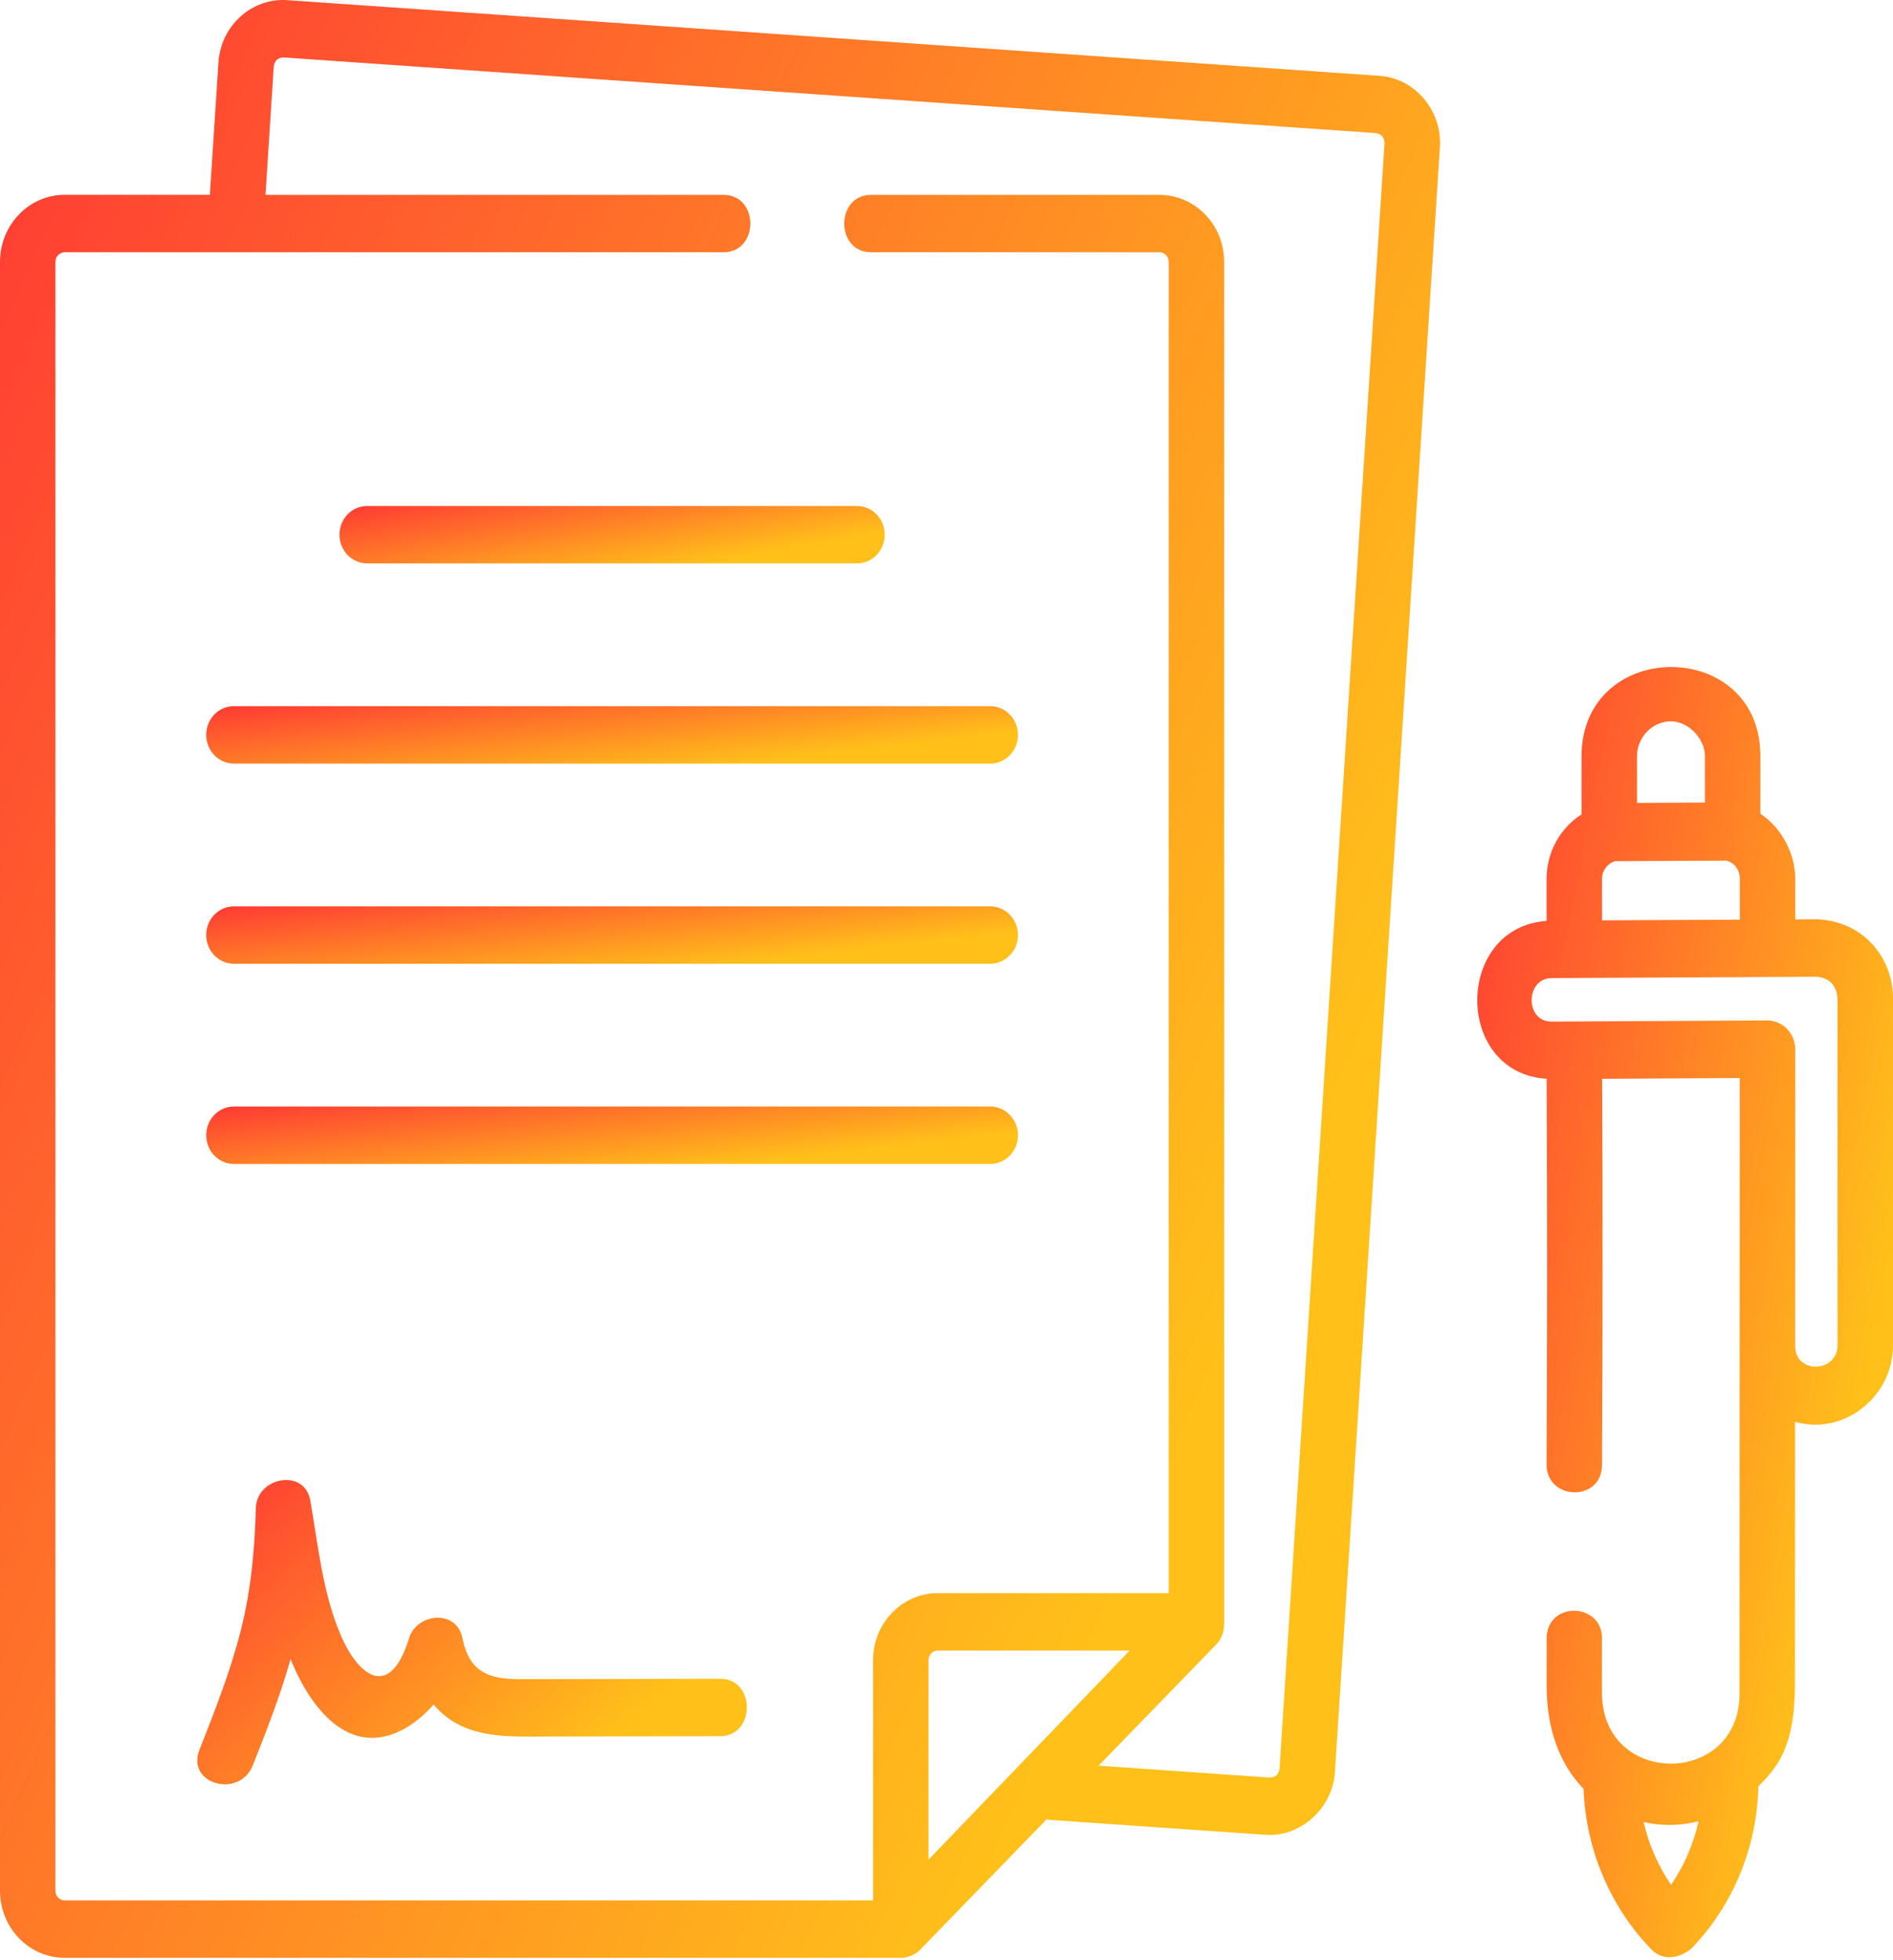 <svg width="28" height="29" viewBox="0 0 28 29" fill="none" xmlns="http://www.w3.org/2000/svg">
<path d="M20.407 1.122L4.25 0.002C3.723 -0.034 3.266 0.38 3.231 0.925L3.104 2.882H0.957C0.429 2.882 0 3.327 0 3.874V27.973C0 28.52 0.429 28.965 0.957 28.965H13.324C13.431 28.965 13.538 28.919 13.614 28.841L15.48 26.916C15.499 26.92 15.519 26.923 15.539 26.925L18.726 27.145C19.235 27.18 19.711 26.752 19.745 26.223L21.298 2.177C21.333 1.637 20.928 1.158 20.407 1.122ZM13.734 27.512V24.561C13.734 24.482 13.796 24.419 13.871 24.419H16.709L13.734 27.512ZM18.926 26.166C18.913 26.251 18.864 26.295 18.781 26.298L16.25 26.122L17.986 24.332C18.064 24.252 18.107 24.144 18.107 24.031V3.874C18.107 3.327 17.678 2.883 17.15 2.883H12.885C12.355 2.883 12.355 3.732 12.885 3.732H17.15C17.226 3.732 17.287 3.796 17.287 3.874V23.569H13.871C13.343 23.569 12.914 24.014 12.914 24.561V28.115H0.957C0.882 28.115 0.82 28.051 0.82 27.973V3.874C0.82 3.796 0.882 3.732 0.957 3.732H10.701C11.231 3.732 11.231 2.883 10.701 2.883H3.927L4.049 0.982C4.063 0.896 4.111 0.852 4.195 0.85L20.352 1.969C20.434 1.983 20.477 2.033 20.479 2.12L18.926 26.166Z" fill="url(#paint0_linear)"/>
<path d="M14.646 13.409H3.46C3.233 13.409 3.05 13.599 3.05 13.834C3.05 14.068 3.233 14.258 3.46 14.258H14.646C14.873 14.258 15.057 14.068 15.057 13.834C15.057 13.599 14.873 13.409 14.646 13.409Z" fill="url(#paint1_linear)"/>
<path d="M14.646 16.37H3.46C3.233 16.37 3.05 16.561 3.05 16.795C3.05 17.03 3.233 17.22 3.46 17.22H14.646C14.873 17.22 15.057 17.03 15.057 16.795C15.057 16.561 14.873 16.37 14.646 16.37Z" fill="url(#paint2_linear)"/>
<path d="M3.05 10.872C3.05 11.107 3.233 11.297 3.46 11.297H14.646C14.873 11.297 15.057 11.107 15.057 10.872C15.057 10.637 14.873 10.447 14.646 10.447H3.46C3.233 10.447 3.05 10.637 3.05 10.872Z" fill="url(#paint3_linear)"/>
<path d="M5.021 7.91C5.021 8.145 5.204 8.335 5.431 8.335H12.676C12.903 8.335 13.086 8.145 13.086 7.91C13.086 7.676 12.903 7.486 12.676 7.486H5.431C5.204 7.486 5.021 7.676 5.021 7.91Z" fill="url(#paint4_linear)"/>
<path d="M10.65 24.836C9.913 24.838 9.175 24.84 8.437 24.841C8.19 24.841 7.942 24.842 7.694 24.842C7.244 24.842 6.942 24.749 6.841 24.237C6.756 23.804 6.165 23.862 6.05 24.237C5.766 25.162 5.297 24.8 5.034 24.177C4.772 23.556 4.704 22.861 4.59 22.2C4.505 21.715 3.796 21.851 3.784 22.313C3.768 22.922 3.713 23.522 3.564 24.112C3.41 24.721 3.179 25.307 2.95 25.889C2.75 26.397 3.544 26.615 3.741 26.115C3.944 25.599 4.147 25.081 4.298 24.546C4.579 25.246 5.161 26.038 5.99 25.571C6.144 25.484 6.288 25.36 6.414 25.217C6.845 25.732 7.487 25.692 8.087 25.691C8.941 25.69 9.796 25.688 10.651 25.686C11.178 25.684 11.179 24.834 10.65 24.836Z" fill="url(#paint5_linear)"/>
<path d="M27.668 13.941C27.455 13.721 27.162 13.608 26.864 13.6L26.554 13.602V12.995C26.554 12.625 26.342 12.234 26.038 12.04V11.184C26.038 9.424 23.393 9.432 23.393 11.193V12.048C23.083 12.246 22.876 12.6 22.876 13.002V13.624C21.511 13.721 21.507 15.876 22.877 15.96C22.886 17.862 22.886 19.732 22.876 21.666C22.873 22.199 23.693 22.23 23.696 21.671C23.706 19.735 23.706 17.863 23.698 15.96L25.733 15.949C25.733 15.949 25.73 22.228 25.73 25.056C25.73 26.435 23.695 26.444 23.695 25.042L23.695 24.267C23.727 23.719 22.909 23.668 22.877 24.216V24.943C22.877 25.566 23.063 26.094 23.423 26.465C23.455 27.354 23.816 28.214 24.427 28.841C24.603 29.022 24.845 28.967 25.015 28.831C25.636 28.186 25.987 27.336 26.009 26.429C26.279 26.149 26.55 25.868 26.55 24.905L26.551 21.034C27.26 21.243 28 20.674 28 19.904V14.768C28 14.455 27.882 14.161 27.668 13.941ZM23.696 13.616V13.002C23.696 12.877 23.779 12.771 23.892 12.74L25.534 12.732C25.579 12.743 25.622 12.766 25.656 12.801C25.706 12.853 25.734 12.921 25.734 12.995V13.606L23.696 13.616ZM24.717 10.671C24.969 10.671 25.218 10.927 25.218 11.184V11.873L24.213 11.879V11.193C24.213 10.906 24.439 10.672 24.717 10.671ZM24.717 27.885C24.526 27.605 24.388 27.288 24.311 26.956C24.438 26.984 24.567 26.999 24.695 26.999C24.839 26.999 24.983 26.98 25.124 26.945C25.049 27.282 24.911 27.601 24.717 27.885ZM27.179 19.904C27.179 20.306 26.553 20.338 26.553 19.911C26.553 19.911 26.554 15.891 26.554 15.523C26.554 15.285 26.364 15.097 26.141 15.097L22.948 15.114C22.552 15.114 22.561 14.472 22.952 14.47L26.868 14.45C27.058 14.466 27.161 14.573 27.179 14.768V19.904H27.179Z" fill="url(#paint6_linear)"/>
<defs>
<linearGradient id="paint0_linear" x1="1.298" y1="1.05036e-06" x2="22.748" y2="9.552" gradientUnits="userSpaceOnUse">
<stop stop-color="#FF3F33"/>
<stop offset="1" stop-color="#FFC01A"/>
</linearGradient>
<linearGradient id="paint1_linear" x1="3.781" y1="13.409" x2="3.977" y2="15.079" gradientUnits="userSpaceOnUse">
<stop stop-color="#FF3F33"/>
<stop offset="1" stop-color="#FFC01A"/>
</linearGradient>
<linearGradient id="paint2_linear" x1="3.781" y1="16.37" x2="3.977" y2="18.041" gradientUnits="userSpaceOnUse">
<stop stop-color="#FF3F33"/>
<stop offset="1" stop-color="#FFC01A"/>
</linearGradient>
<linearGradient id="paint3_linear" x1="3.781" y1="10.447" x2="3.977" y2="12.118" gradientUnits="userSpaceOnUse">
<stop stop-color="#FF3F33"/>
<stop offset="1" stop-color="#FFC01A"/>
</linearGradient>
<linearGradient id="paint4_linear" x1="5.512" y1="7.486" x2="5.798" y2="9.129" gradientUnits="userSpaceOnUse">
<stop stop-color="#FF3F33"/>
<stop offset="1" stop-color="#FFC01A"/>
</linearGradient>
<linearGradient id="paint5_linear" x1="3.413" y1="21.895" x2="7.882" y2="26.781" gradientUnits="userSpaceOnUse">
<stop stop-color="#FF3F33"/>
<stop offset="1" stop-color="#FFC01A"/>
</linearGradient>
<linearGradient id="paint6_linear" x1="22.225" y1="9.868" x2="29.374" y2="11.263" gradientUnits="userSpaceOnUse">
<stop stop-color="#FF3F33"/>
<stop offset="1" stop-color="#FFC01A"/>
</linearGradient>
</defs>
</svg>
